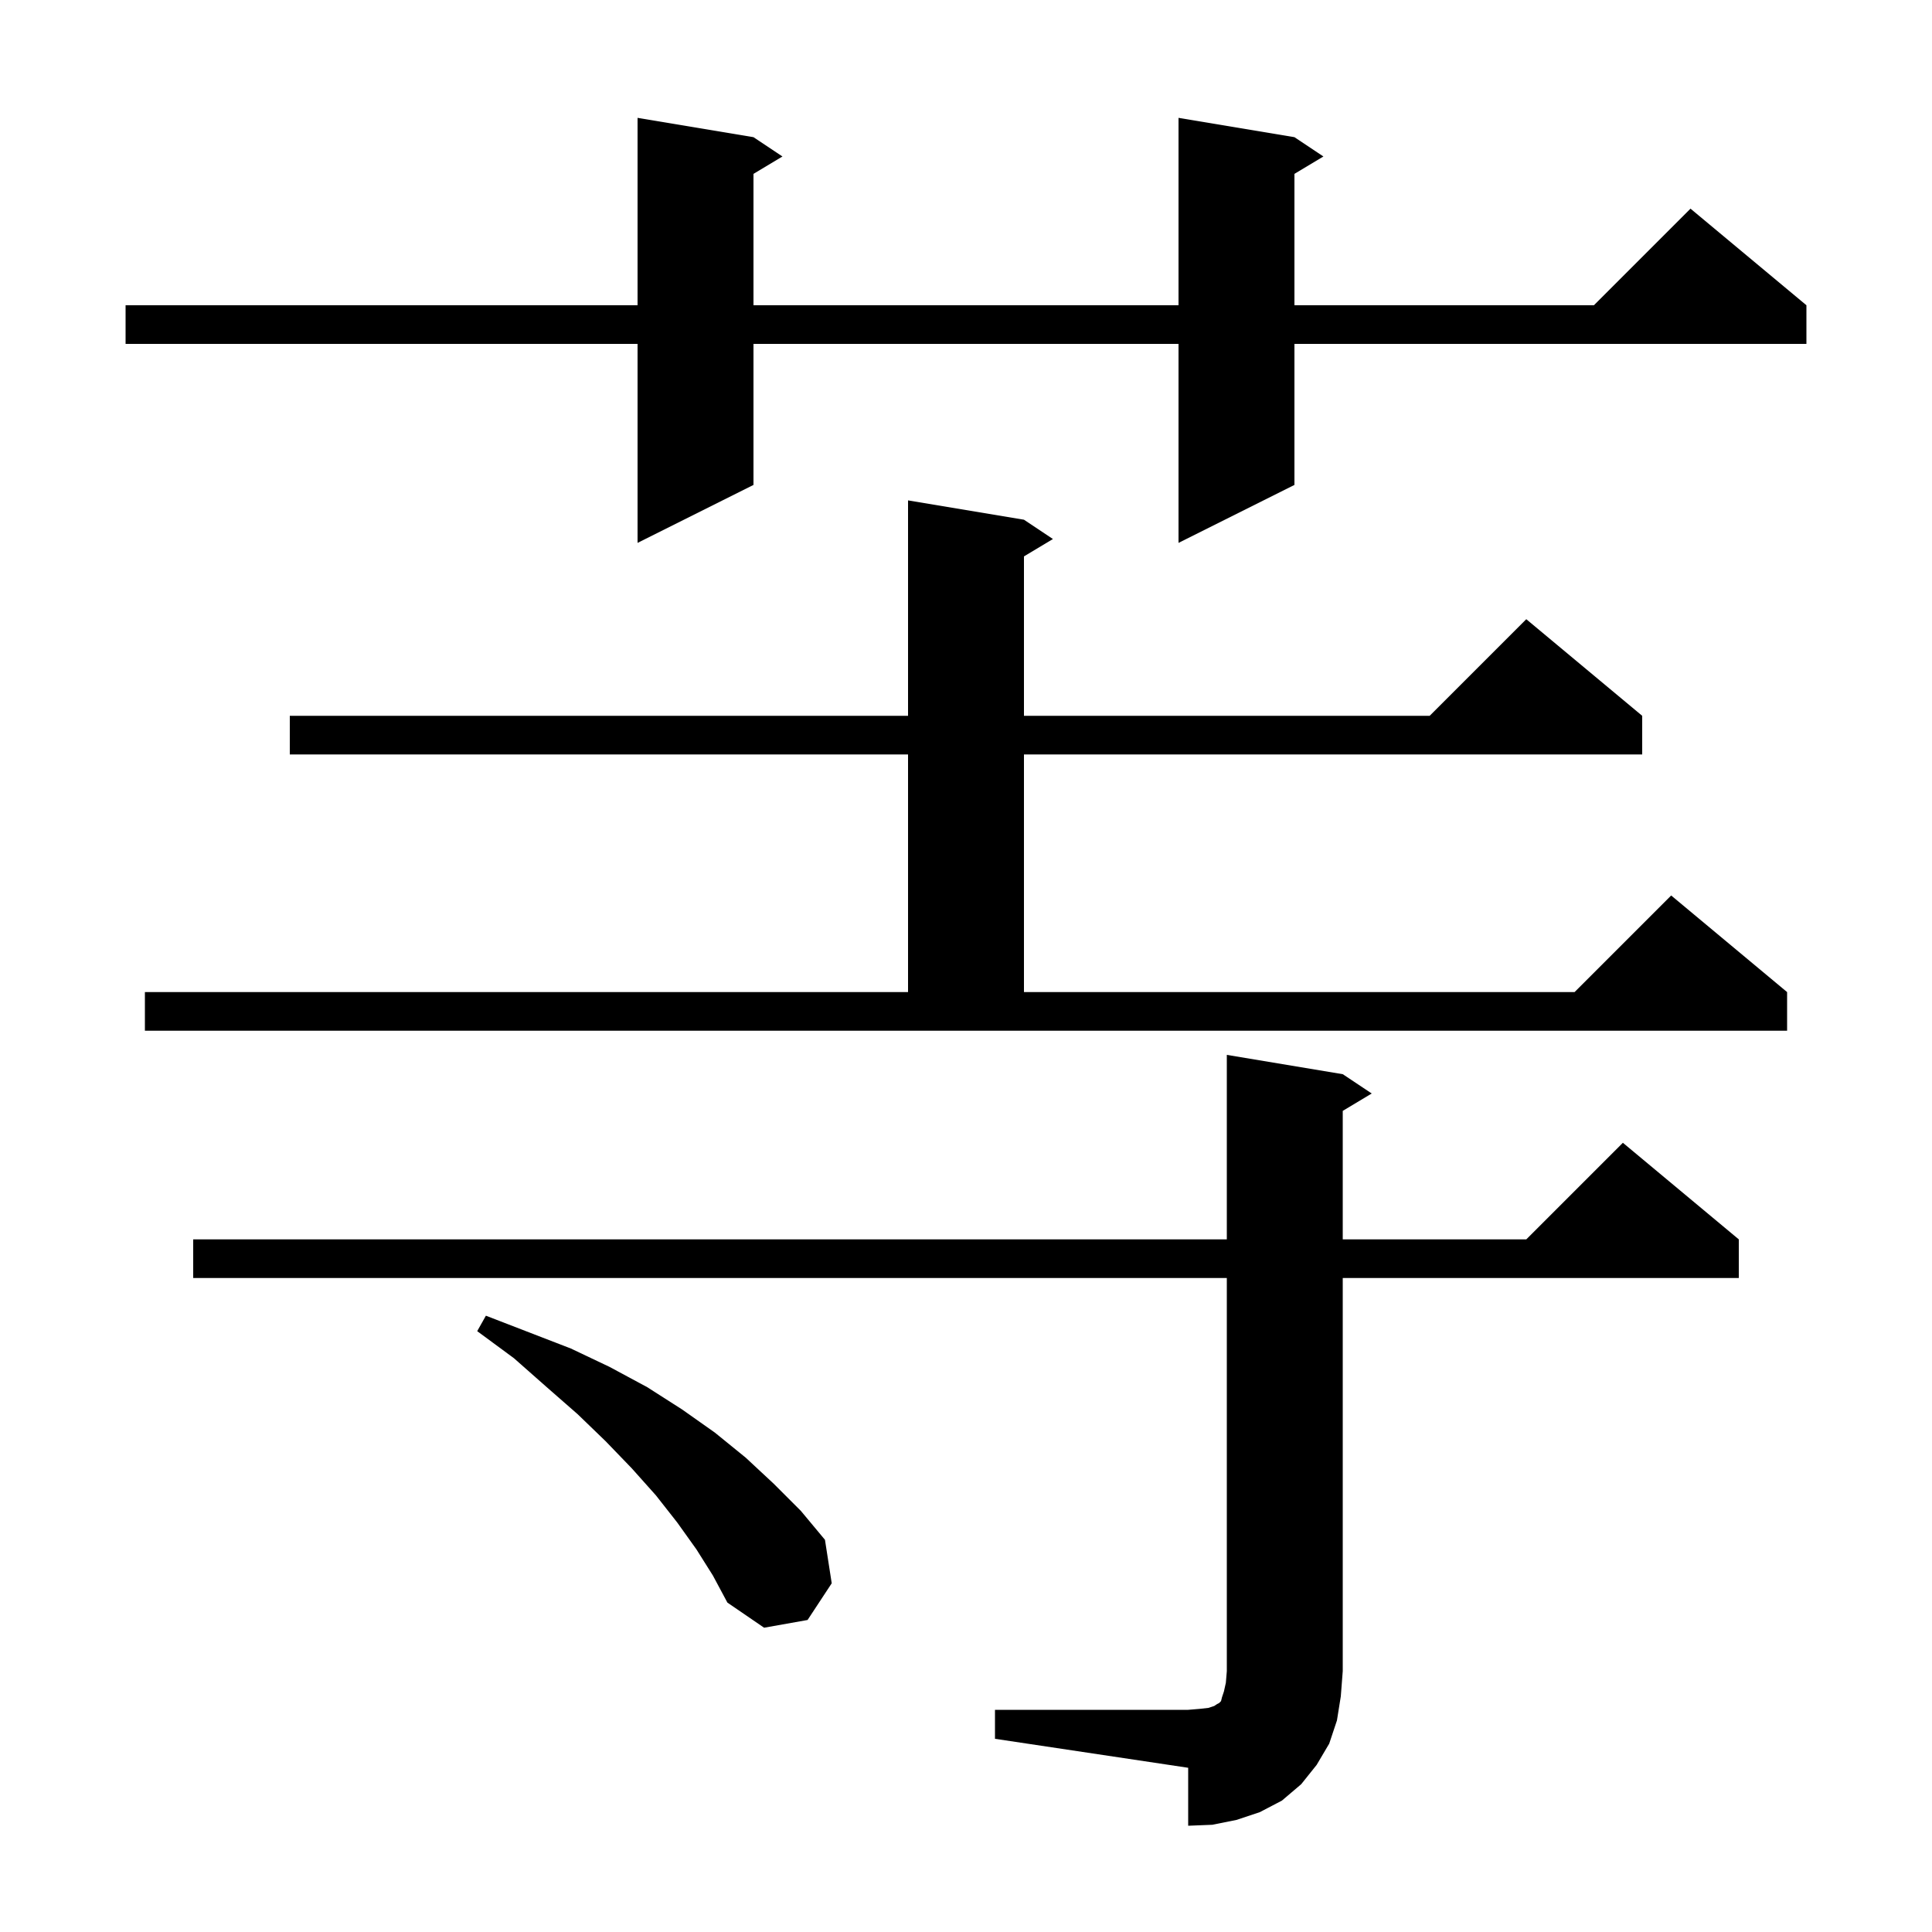 <svg xmlns="http://www.w3.org/2000/svg" xmlns:xlink="http://www.w3.org/1999/xlink" version="1.1" baseProfile="full" viewBox="0 0 200 200" width="200" height="200">
<g fill="black">
<path d="M 103.0 177.0 L 123.0 177.0 L 124.2 176.9 L 125.1 176.8 L 125.7 176.6 L 126.0 176.4 L 126.2 176.3 L 126.4 176.1 L 126.5 175.7 L 126.7 175.1 L 126.9 174.2 L 127.0 173.0 L 127.0 132.3 L 20.0 132.3 L 20.0 128.3 L 127.0 128.3 L 127.0 109.2 L 139.0 111.2 L 142.0 113.2 L 139.0 115.0 L 139.0 128.3 L 158.0 128.3 L 168.0 118.3 L 180.0 128.3 L 180.0 132.3 L 139.0 132.3 L 139.0 173.0 L 138.8 175.6 L 138.4 178.1 L 137.6 180.5 L 136.3 182.7 L 134.7 184.7 L 132.7 186.4 L 130.4 187.6 L 128.0 188.4 L 125.5 188.9 L 123.0 189.0 L 123.0 183.0 L 103.0 180.0 Z M 72.1 160.4 L 70.1 157.6 L 67.9 154.8 L 65.4 152.0 L 62.7 149.2 L 59.8 146.4 L 56.6 143.6 L 53.2 140.6 L 49.4 137.8 L 50.3 136.2 L 59.1 139.6 L 63.1 141.5 L 67.0 143.6 L 70.6 145.9 L 74.0 148.3 L 77.2 150.9 L 80.1 153.6 L 82.9 156.4 L 85.4 159.4 L 86.1 163.9 L 83.6 167.7 L 79.1 168.5 L 75.3 165.9 L 73.8 163.1 Z M 15.0 102.7 L 94.0 102.7 L 94.0 78.1 L 30.0 78.1 L 30.0 74.1 L 94.0 74.1 L 94.0 51.8 L 106.0 53.8 L 109.0 55.8 L 106.0 57.6 L 106.0 74.1 L 148.0 74.1 L 158.0 64.1 L 170.0 74.1 L 170.0 78.1 L 106.0 78.1 L 106.0 102.7 L 163.0 102.7 L 173.0 92.7 L 185.0 102.7 L 185.0 106.7 L 15.0 106.7 Z M 134.0 14.2 L 137.0 16.2 L 134.0 18.0 L 134.0 31.6 L 165.0 31.6 L 175.0 21.6 L 187.0 31.6 L 187.0 35.6 L 134.0 35.6 L 134.0 50.2 L 122.0 56.2 L 122.0 35.6 L 78.0 35.6 L 78.0 50.2 L 66.0 56.2 L 66.0 35.6 L 13.0 35.6 L 13.0 31.6 L 66.0 31.6 L 66.0 12.2 L 78.0 14.2 L 81.0 16.2 L 78.0 18.0 L 78.0 31.6 L 122.0 31.6 L 122.0 12.2 Z " />
</g>
</svg>
